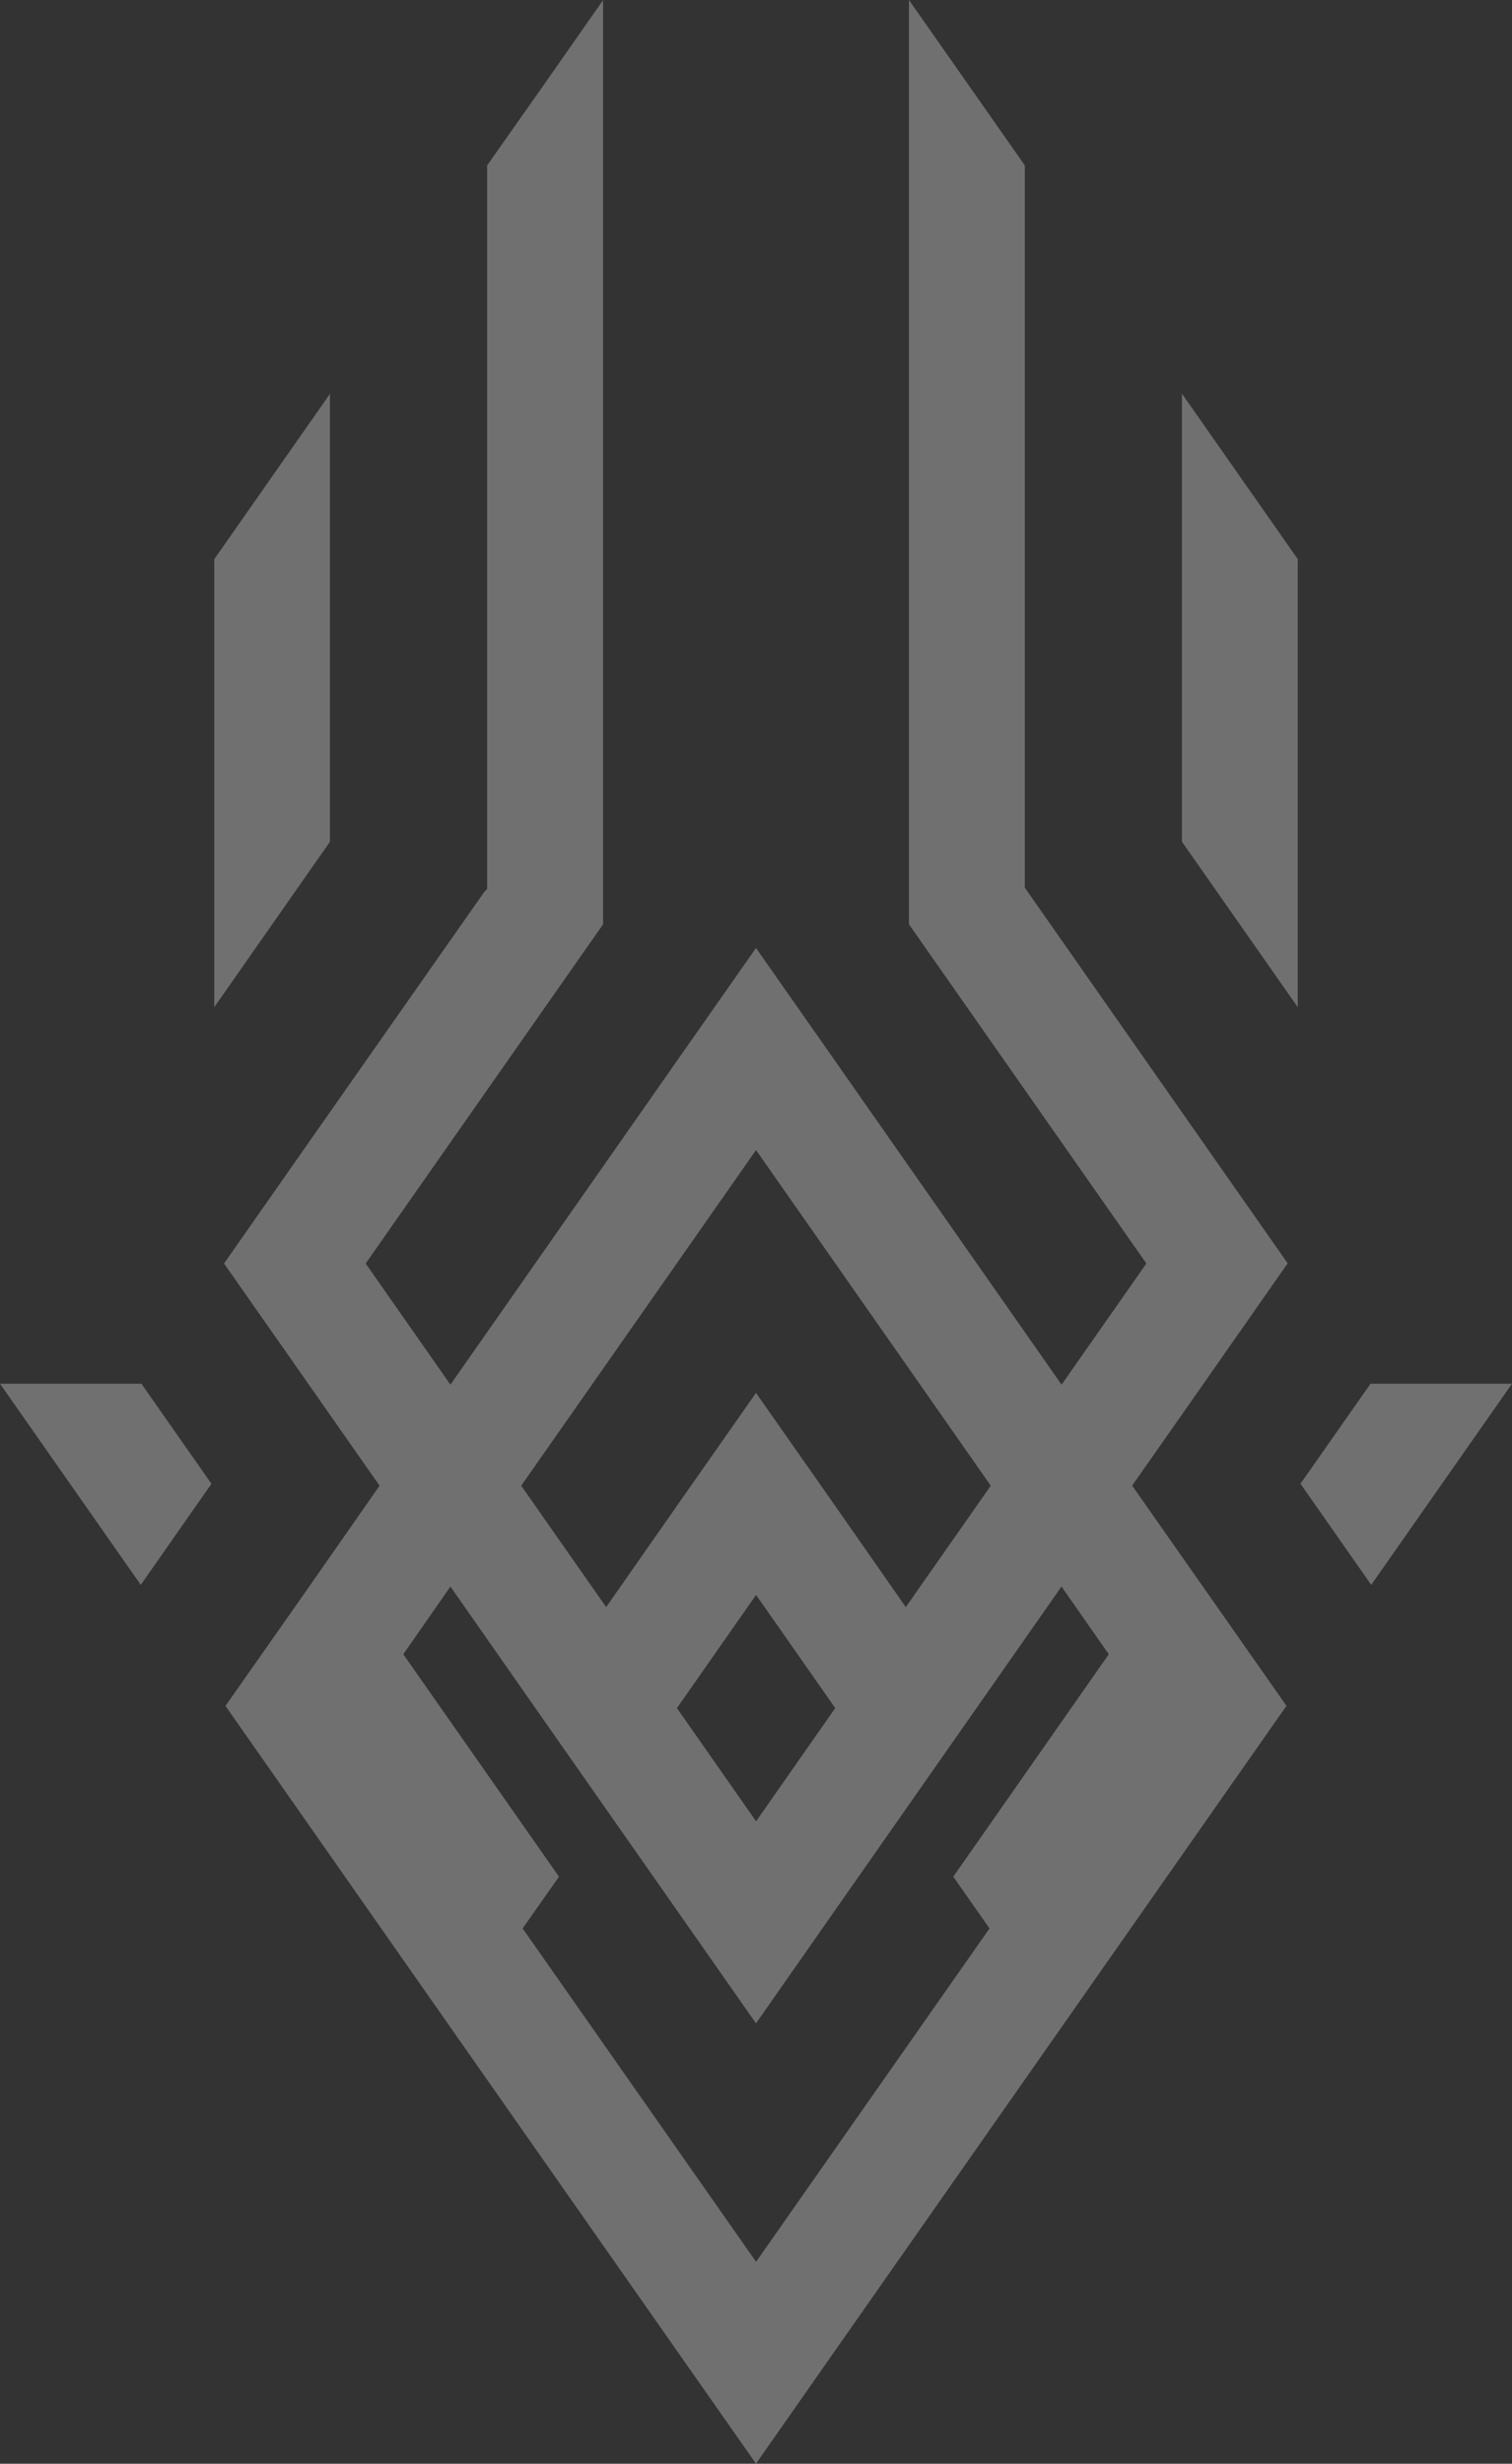 <svg id="Layer_1" data-name="Layer 1" xmlns="http://www.w3.org/2000/svg" viewBox="0 0 382.14 622.37"><rect x="0" y="0" width="382.14" height="622.37" fill="#333333" stroke="none"/><defs><style>.cls-1{opacity:0.3;}.cls-2{fill:#fff;}</style></defs><title>logo bg</title><g class="cls-1"><polygon class="cls-2" points="328.68 374.81 346.38 349.54 382.14 349.54 346.56 400.35 328.68 374.81"/><polygon class="cls-2" points="0 349.54 35.74 349.54 53.44 374.82 35.58 400.35 0 349.54"/><polygon class="cls-2" points="54.15 141.26 83.39 99.49 83.39 212.64 54.15 254.43 54.15 141.26"/><polygon class="cls-2" points="298.72 212.62 298.72 99.44 327.99 141.24 327.99 254.43 298.72 212.62"/><path class="cls-2" d="M664,668.27l-55.15-78.73-21.71-31-17.64-25.19-20.45-29.2L569.52,475,588,448.52l-18.86-26.94-2.62-3.75-17.83-25.44,21-30v0l14.79-21.1,30-42.79.71-.71,0-1.31V115L629,95.39l15.49-22.14V306.71l-60,85.68L605.91,423,664,340l19.14-27.31L702.28,340l58.09,83,21.43-30.61-60-85.68V73.22L751.08,115V297.45l36.24,51.78,0,0,9.56,13.64.17.27.33.47,20.14,28.74-17.81,25.45-2.62,3.76-18.88,26.94,39,55.63-59.8,85.39-55.15,78.73-19.12,27.32ZM624.16,560.36l59,84.21,59-84.21L733,547.29,772.3,491.1,760.35,474l-41.89,59.86L702.26,557l-19.12,27.34L664,557l-37.88-54.1L605.91,474,594,491.1l39.35,56.19Zm39-55.66,20,28.6,20-28.6-20-28.59Zm39.14-52.3L721,479.19l21.47-30.67L721,417.82l-37.85-54.08-37.85,54.08-21.5,30.7,21.47,30.67L664,452.39l19.14-27.31Z" transform="translate(-492.07 -73.22)"/></g></svg>
